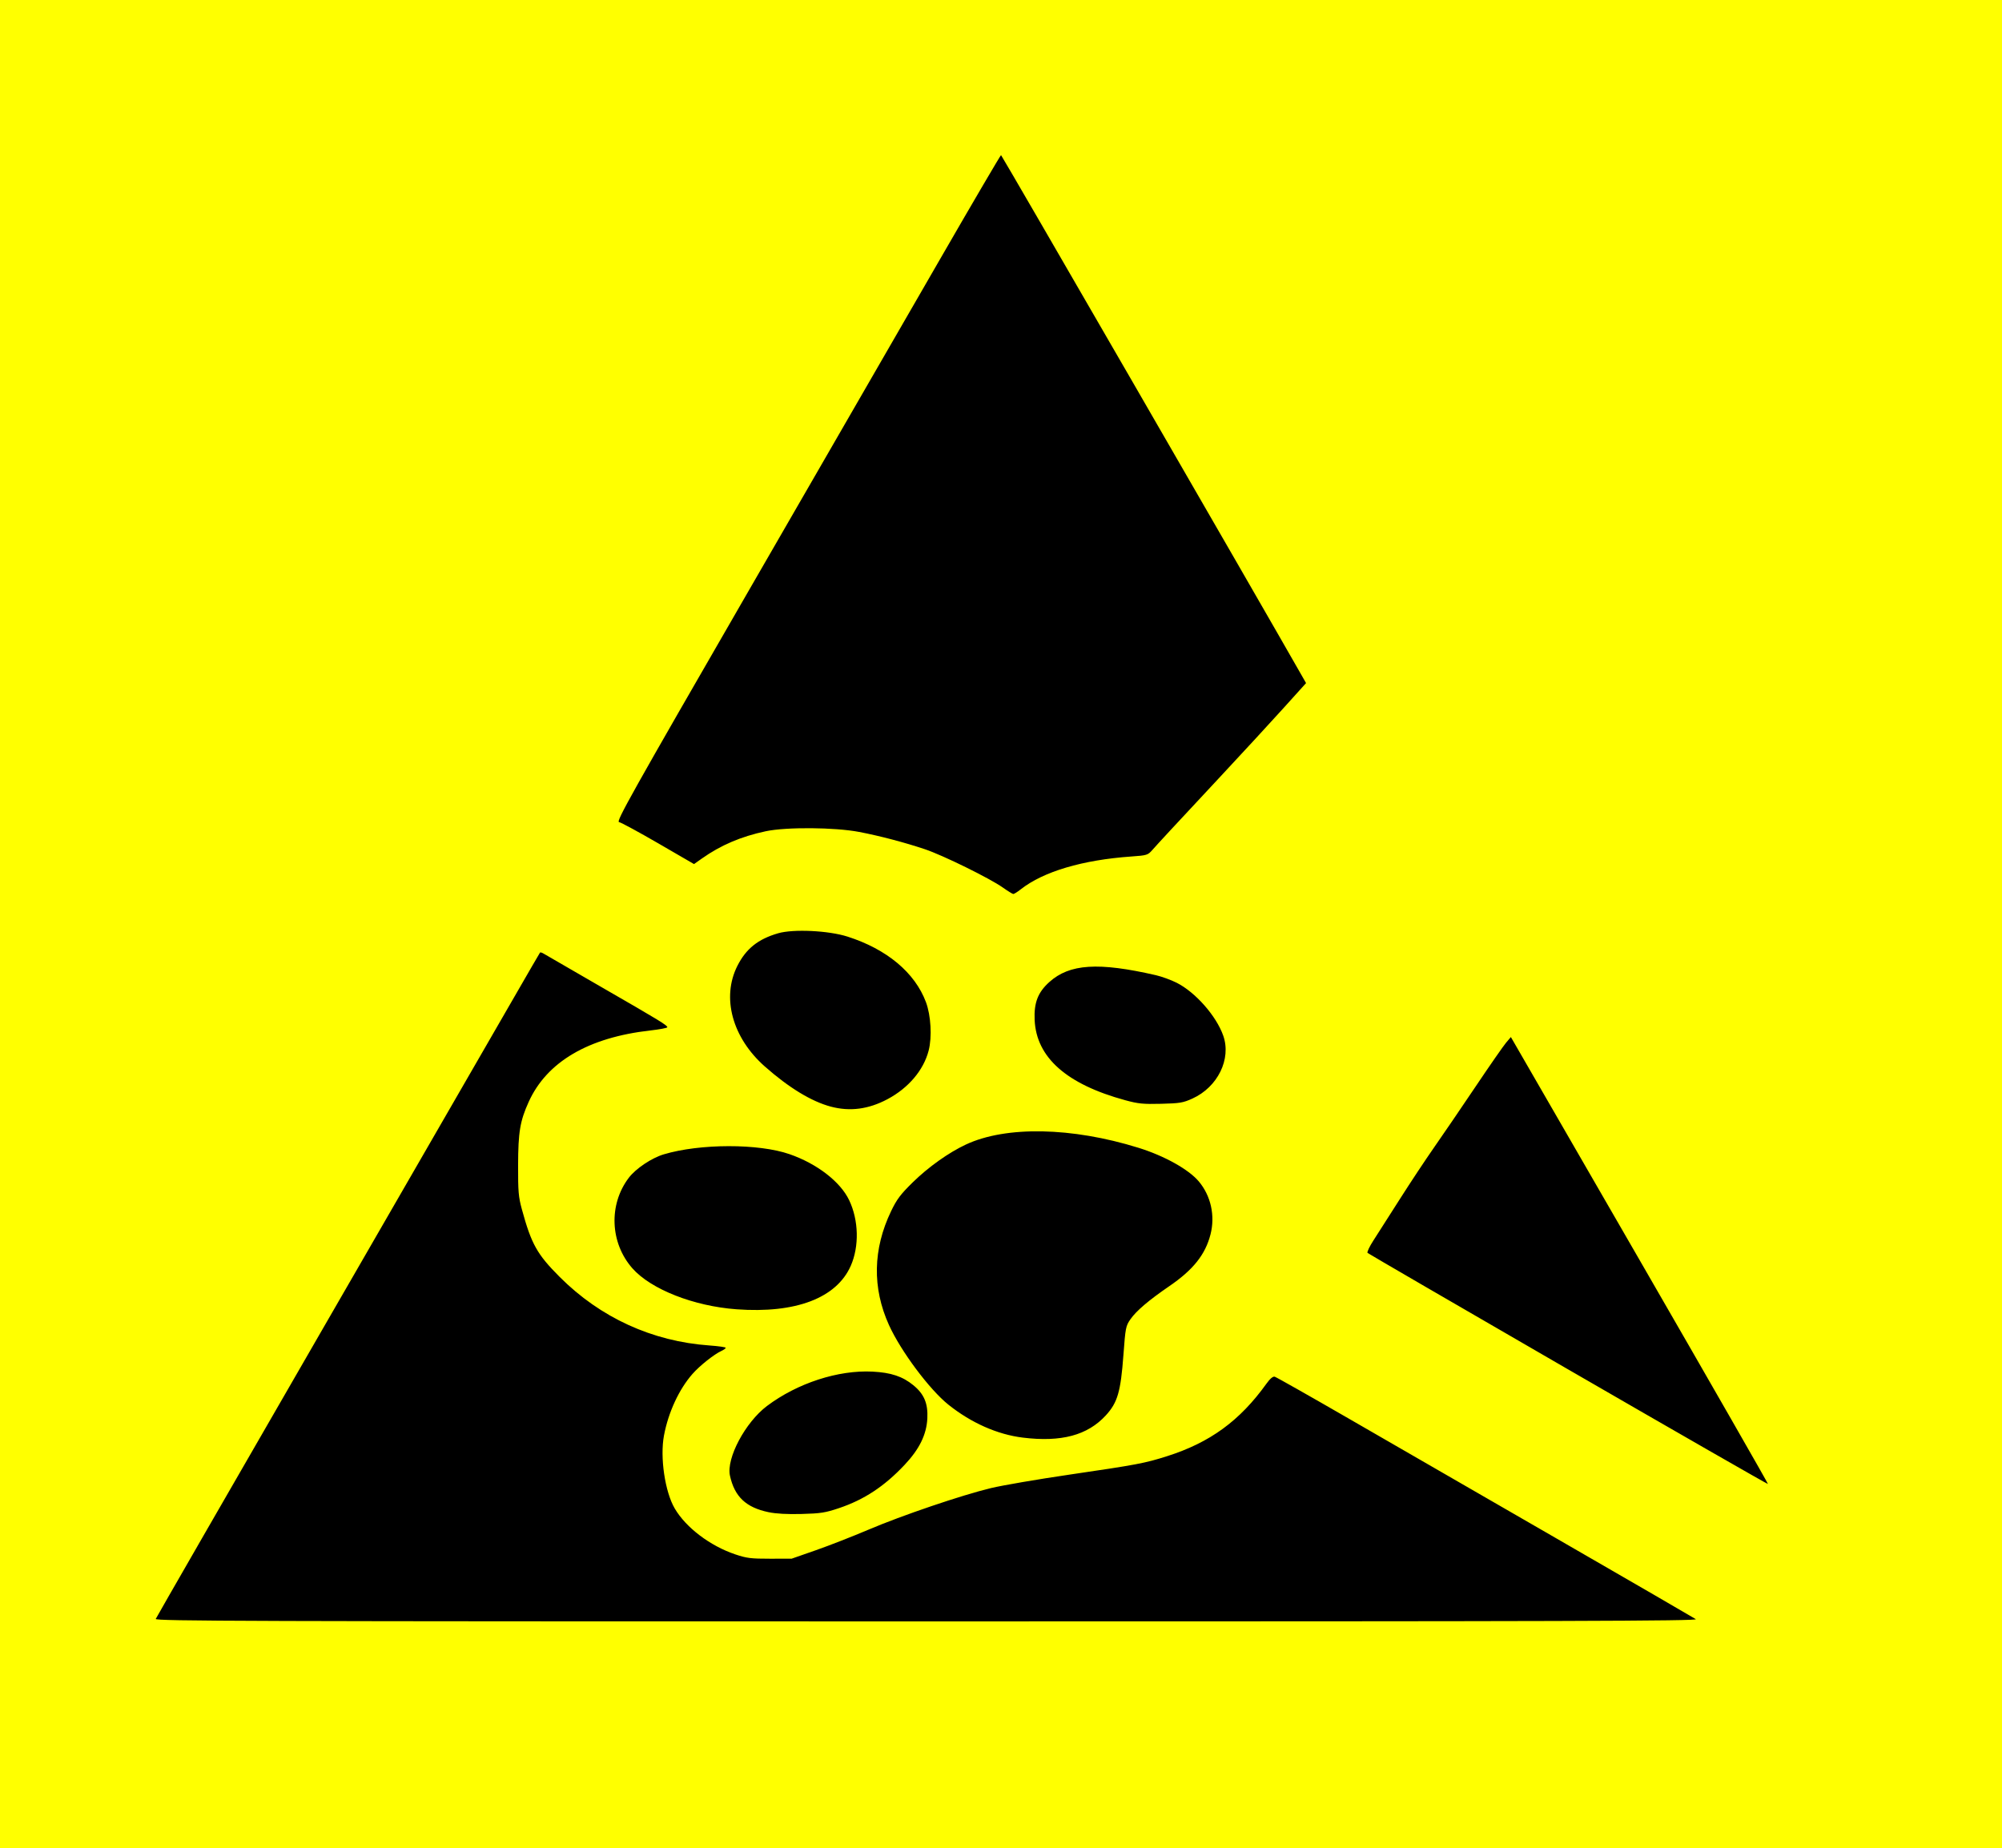 <?xml version="1.0" encoding="UTF-8" standalone="no"?>
<!-- Created with Inkscape (http://www.inkscape.org/) -->

<svg
   version="1.1"
   id="svg1"
   width="1140.594"
   height="1053.149"
   viewBox="0 0 1140.594 1053.149"
   sodipodi:docname="esd_paw_big_bean.svg"
   inkscape:version="1.3 (0e150ed6c4, 2023-07-21)"
   xmlns:inkscape="http://www.inkscape.org/namespaces/inkscape"
   xmlns:sodipodi="http://sodipodi.sourceforge.net/DTD/sodipodi-0.dtd"
   xmlns="http://www.w3.org/2000/svg"
   xmlns:svg="http://www.w3.org/2000/svg">
  <defs
     id="defs1" />
  <sodipodi:namedview
     id="namedview1"
     pagecolor="#505050"
     bordercolor="#ffffff"
     borderopacity="1"
     inkscape:showpageshadow="0"
     inkscape:pageopacity="0"
     inkscape:pagecheckerboard="1"
     inkscape:deskcolor="#d1d1d1"
     inkscape:zoom="0.69902686"
     inkscape:cx="553.62679"
     inkscape:cy="533.59895"
     inkscape:window-width="1920"
     inkscape:window-height="1008"
     inkscape:window-x="0"
     inkscape:window-y="0"
     inkscape:window-maximized="1"
     inkscape:current-layer="g1" />
  <g
     inkscape:groupmode="layer"
     inkscape:label="Image"
     id="g1">
    <rect
       style="fill:#ffff00;fill-opacity:1;stroke-width:1.38"
       id="rect1"
       width="1153.659"
       height="1068.722"
       x="-3.654"
       y="-6.112" />
    <path
       style="fill:#000000"
       d="m 88.733,922.474 c 0.297,-0.774 43.196,-75.305 95.332,-165.624 52.135,-90.319 101.194,-175.337 109.02,-188.929 7.825,-13.592 14.393,-24.911 14.595,-25.152 0.202,-0.242 1.176,0.066 2.165,0.683 0.989,0.617 15.619,9.086 32.511,18.82 33.604,19.363 37.843,21.945 37.843,23.054 0,0.409 -4.384,1.241 -9.743,1.847 -35.278,3.991 -58.894,17.861 -69.232,40.661 -4.938,10.89 -5.995,17.196 -6.047,36.087 -0.042,14.995 0.223,18.097 2.139,25.112 5.436,19.892 8.661,25.661 21.571,38.587 23.157,23.184 52.736,36.718 85.311,39.032 5.097,0.362 9.267,0.959 9.267,1.326 0,0.367 -1.085,1.162 -2.41,1.766 -4.209,1.918 -12.347,8.383 -16.522,13.126 -7.674,8.718 -13.744,21.825 -16.244,35.073 -2.346,12.434 0.546,32.069 6.125,41.589 6.387,10.899 20.117,21.311 34.49,26.154 6.487,2.186 8.907,2.489 19.749,2.476 l 12.356,-0.015 13.782,-4.813 c 7.58,-2.647 21.053,-7.909 29.941,-11.694 19.154,-8.156 53.214,-19.722 69.861,-23.722 6.535,-1.57 26.638,-5.018 44.673,-7.662 38.442,-5.635 43.033,-6.502 55.624,-10.506 24.481,-7.784 41.437,-20.149 56.616,-41.287 2.078,-2.894 3.711,-4.28 4.729,-4.014 0.855,0.224 19.691,10.878 41.857,23.676 22.166,12.798 75.375,43.504 118.243,68.235 42.867,24.731 78.784,45.541 79.815,46.244 1.571,1.071 -69.378,1.278 -438.042,1.278 -388.067,0 -439.854,-0.166 -439.377,-1.407 z M 437.865,861.644 c -12.863,-2.683 -19.363,-8.831 -21.991,-20.801 -2.168,-9.875 8.757,-30.43 21.109,-39.715 17.293,-12.999 40.562,-20.576 60.127,-19.578 10.533,0.537 17.125,2.736 23.25,7.755 6.14,5.031 8.402,10.403 7.972,18.926 -0.466,9.234 -4.537,17.524 -13.023,26.519 -11.531,12.223 -23.007,19.785 -37.338,24.6 -7.796,2.62 -10.436,3.032 -21.258,3.32 -8.227,0.219 -14.526,-0.124 -18.848,-1.026 z m 455.529,-81.356 c -62.432,-36.101 -113.851,-65.97 -114.266,-66.377 -0.414,-0.407 1.083,-3.579 3.327,-7.05 2.244,-3.47 8.999,-14.051 15.011,-23.512 6.012,-9.461 14.874,-22.835 19.693,-29.721 4.819,-6.886 15.372,-22.357 23.45,-34.381 8.079,-12.024 15.924,-23.317 17.433,-25.096 l 2.745,-3.235 73.396,127.168 c 40.368,69.943 73.245,127.32 73.06,127.505 -0.185,0.185 -51.417,-29.201 -113.849,-65.301 z M 582.653,819.149 c -14.445,-1.79 -29.35,-8.394 -42.298,-18.741 -10.801,-8.632 -27.133,-30.513 -33.881,-45.395 -9.597,-21.163 -9.184,-43.267 1.212,-64.902 3.229,-6.72 5.349,-9.548 12.22,-16.302 8.94,-8.788 20.633,-17.111 30.477,-21.693 22.829,-10.627 60.246,-9.905 98.229,1.895 14.725,4.575 28.547,12.272 34.343,19.126 6.906,8.166 9.436,19.566 6.706,30.221 -2.945,11.497 -9.823,20.147 -23.426,29.464 -11.77,8.062 -18.89,14.125 -22.201,18.908 -2.646,3.823 -2.835,4.784 -3.988,20.359 -1.551,20.945 -3.332,27.073 -9.977,34.345 -10.43,11.412 -25.442,15.437 -47.415,12.715 z m -163.01,-73.11 c -24.39,-1.778 -48.83,-11.398 -59.366,-23.367 -12.742,-14.475 -13.607,-36.328 -2.042,-51.557 3.992,-5.256 12.997,-11.295 19.938,-13.371 20.646,-6.174 53.995,-6.22 71.651,-0.097 15.649,5.427 28.943,15.687 33.969,26.219 5.441,11.401 5.805,26.309 0.913,37.398 -8.113,18.387 -31.344,27.233 -65.064,24.775 z m 53.703,-115.48 c -11.065,-2.953 -23.871,-10.745 -37.614,-22.886 -18.513,-16.355 -24.754,-39.229 -15.633,-57.298 4.951,-9.808 11.757,-15.256 23.224,-18.59 8.661,-2.518 28.742,-1.554 39.528,1.896 22.425,7.175 38.388,20.514 44.687,37.342 2.84,7.587 3.528,19.864 1.546,27.575 -2.867,11.156 -11.471,21.331 -23.424,27.702 -10.821,5.768 -21.422,7.164 -32.314,4.258 z m 167.762,-3.642 c -33.471,-9.114 -50.705,-24.389 -51.646,-45.775 -0.431,-9.793 1.873,-15.727 8.375,-21.573 11.548,-10.383 27.931,-11.435 60.713,-3.897 3.32,0.763 8.641,2.703 11.824,4.31 10.724,5.414 22.568,18.865 26.546,30.15 4.692,13.308 -3.147,29.294 -17.57,35.834 -5.313,2.409 -7.155,2.717 -17.807,2.984 -10.243,0.256 -13.061,-0.024 -20.436,-2.032 z M 571.248,505.663 c -7.424,-5.234 -34.071,-18.337 -44.198,-21.733 -11.718,-3.929 -25.636,-7.593 -37.545,-9.884 -13.855,-2.665 -41.603,-2.873 -53.228,-0.399 -14.065,2.994 -25.611,7.921 -36.358,15.516 l -4.517,3.192 -20.357,-11.805 c -11.196,-6.493 -21.266,-11.946 -22.378,-12.119 -1.785,-0.277 6.818,-15.629 73.68,-131.482 41.636,-72.143 90.941,-157.58 109.567,-189.861 18.626,-32.281 34.109,-58.693 34.407,-58.693 0.387,0 144.087,248.719 171.612,297.03 l 2.166,3.802 -12.858,14.257 c -7.072,7.842 -23.401,25.562 -36.288,39.378 -27.195,29.157 -34.86,37.427 -38.5,41.543 -2.51,2.839 -3.074,3.011 -11.843,3.628 -27.859,1.959 -50.172,8.579 -63.047,18.707 -1.905,1.498 -3.83,2.698 -4.277,2.666 -0.448,-0.032 -3.166,-1.717 -6.041,-3.744 z"
       id="path1" />
  </g>
</svg>
